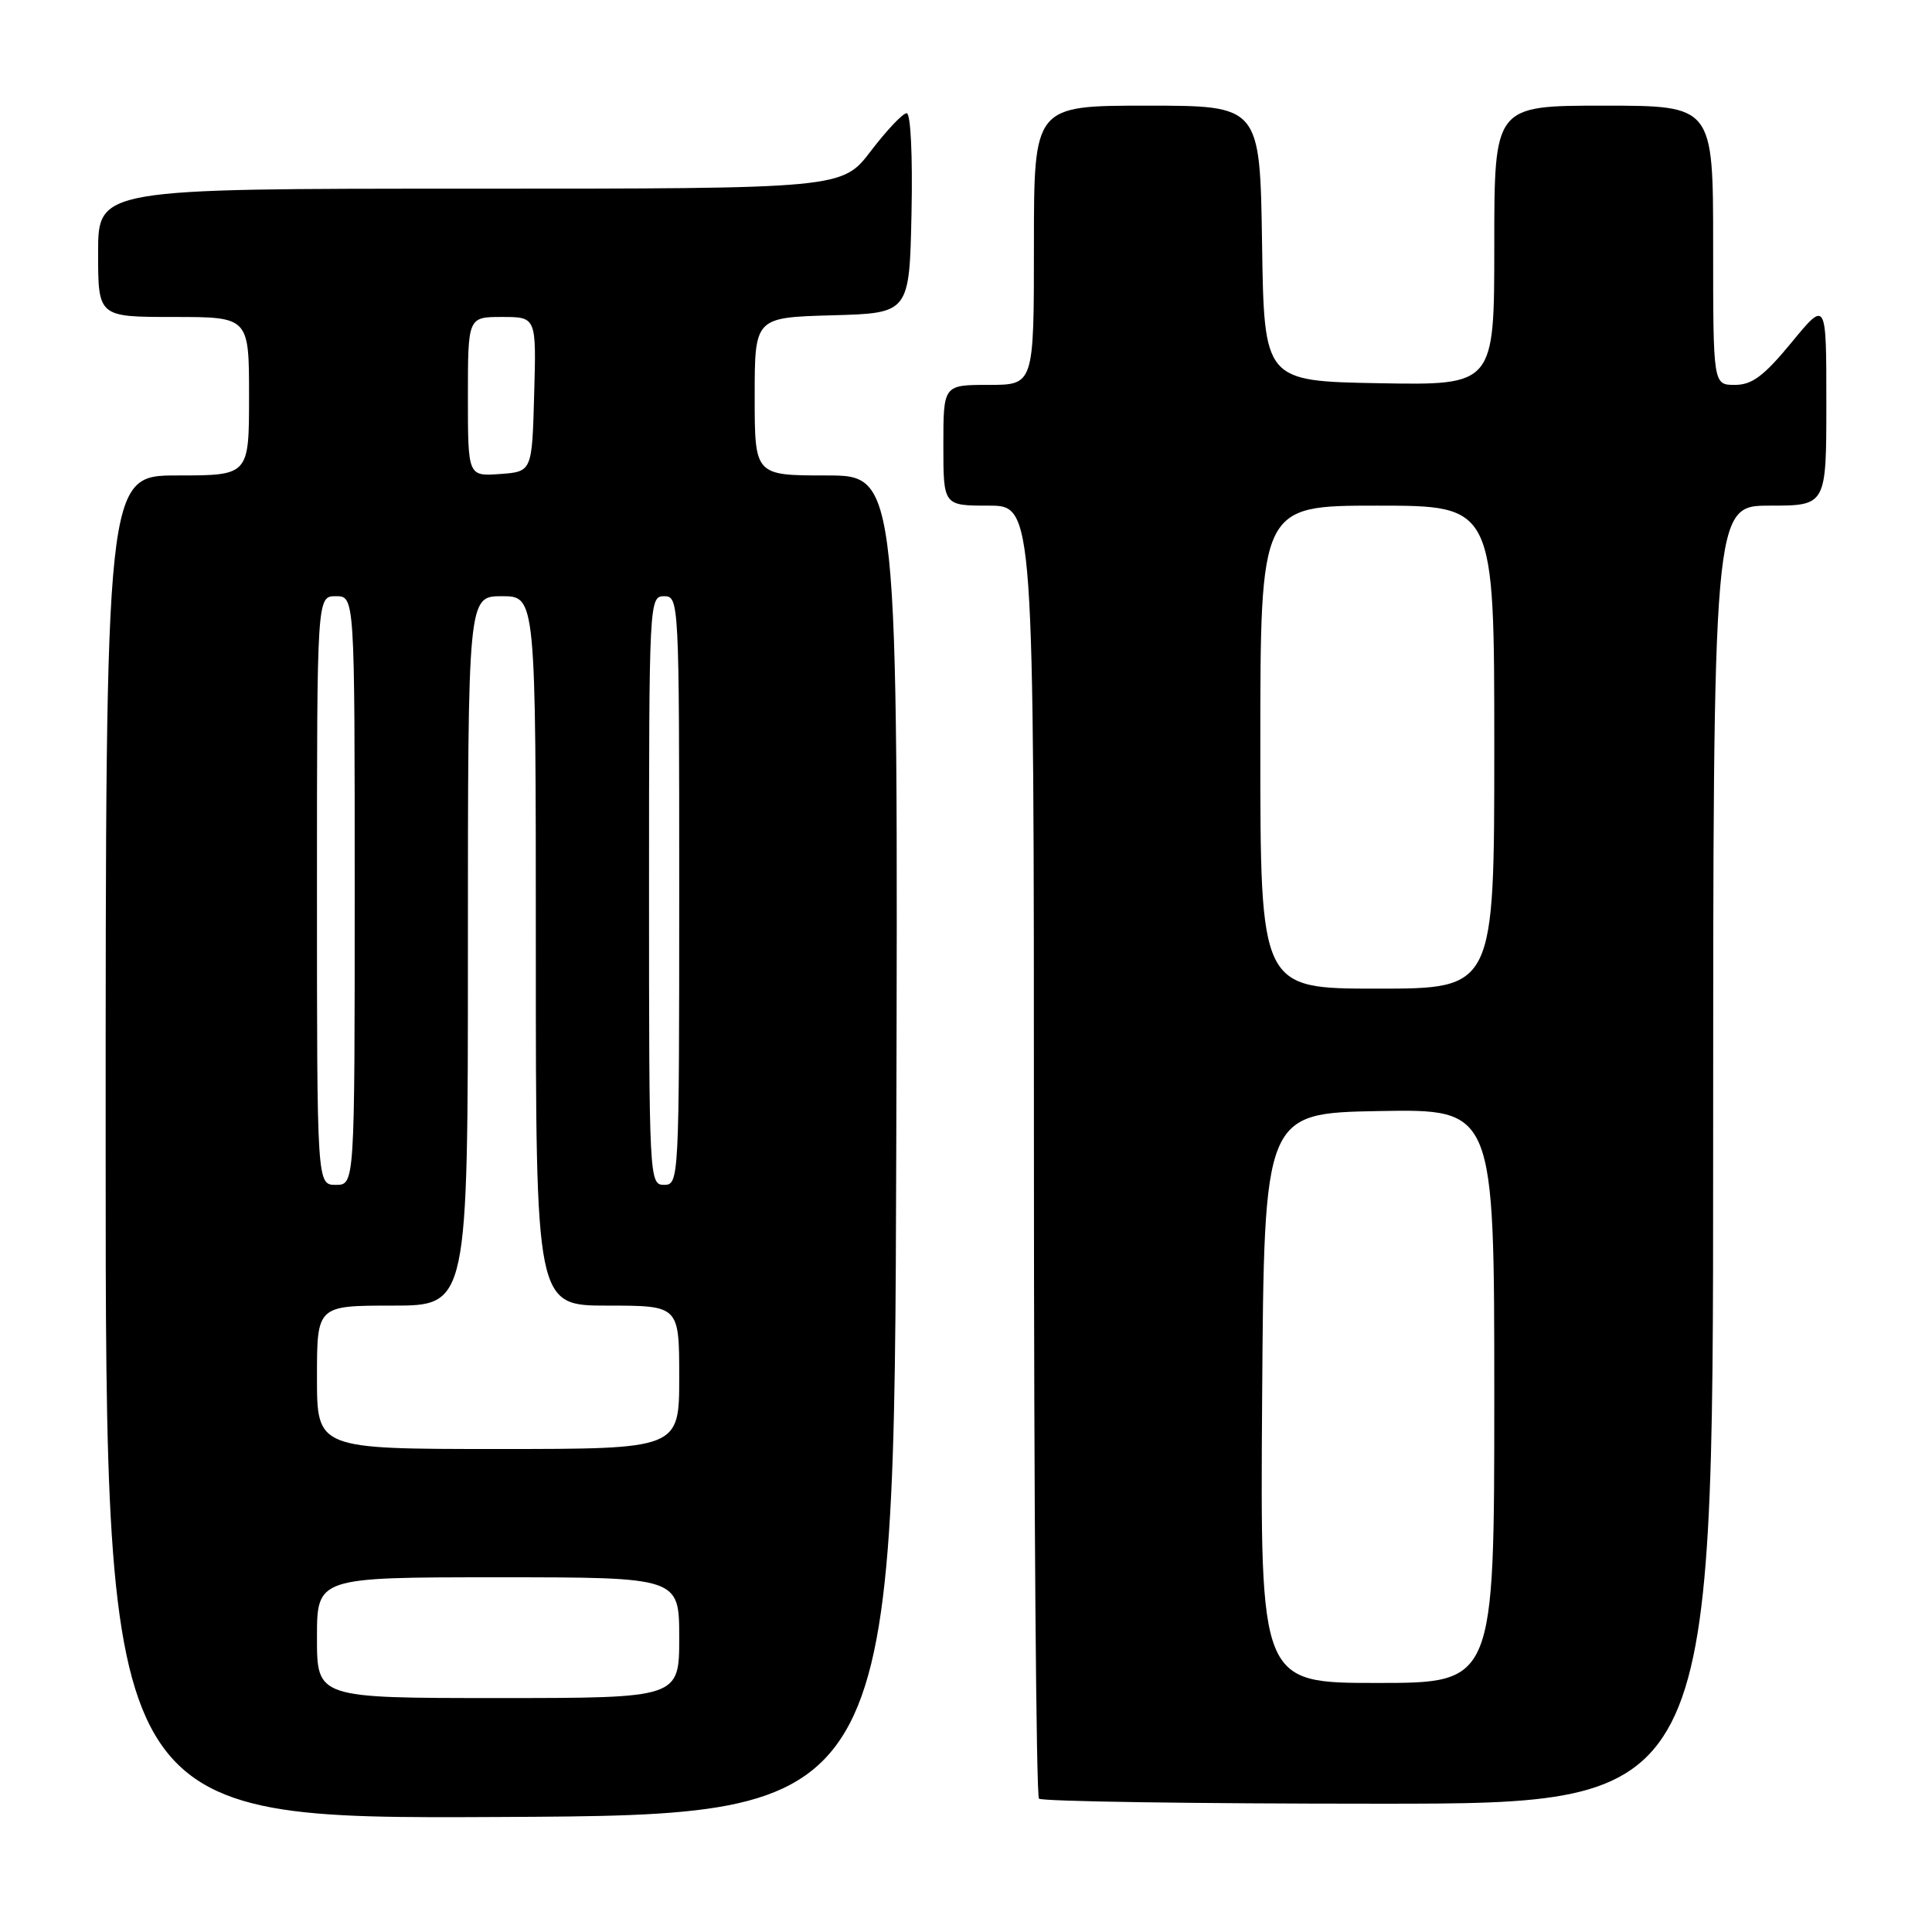 <?xml version="1.0" encoding="UTF-8" standalone="no"?>
<!DOCTYPE svg PUBLIC "-//W3C//DTD SVG 1.1//EN" "http://www.w3.org/Graphics/SVG/1.1/DTD/svg11.dtd" >
<svg xmlns="http://www.w3.org/2000/svg" xmlns:xlink="http://www.w3.org/1999/xlink" version="1.1" viewBox="0 0 256 256">
 <g >
 <path fill="currentColor"
d=" M 118.76 151.75 C 119.01 63.00 119.01 63.00 109.51 63.00 C 100.00 63.00 100.00 63.00 100.00 52.53 C 100.00 42.07 100.00 42.07 110.25 41.78 C 120.50 41.50 120.50 41.50 120.78 28.25 C 120.94 20.63 120.67 15.00 120.14 15.00 C 119.63 15.00 117.50 17.25 115.40 20.00 C 111.59 25.00 111.59 25.00 62.29 25.00 C 13.00 25.00 13.00 25.00 13.00 33.50 C 13.00 42.00 13.00 42.00 23.00 42.00 C 33.00 42.00 33.00 42.00 33.00 52.50 C 33.00 63.00 33.00 63.00 23.50 63.00 C 14.00 63.00 14.00 63.00 14.00 152.01 C 14.00 241.02 14.00 241.02 66.25 240.76 C 118.50 240.50 118.50 240.50 118.76 151.75 Z  M 227.00 153.00 C 227.00 67.00 227.00 67.00 234.50 67.00 C 242.00 67.00 242.00 67.00 242.00 53.39 C 242.00 39.77 242.00 39.77 237.38 45.39 C 233.72 49.83 232.16 51.00 229.88 51.00 C 227.00 51.00 227.00 51.00 227.00 32.50 C 227.00 14.00 227.00 14.00 212.50 14.00 C 198.00 14.00 198.00 14.00 198.00 32.53 C 198.00 51.05 198.00 51.05 182.75 50.78 C 167.50 50.50 167.50 50.50 167.23 32.25 C 166.95 14.00 166.95 14.00 151.98 14.00 C 137.00 14.00 137.00 14.00 137.00 32.50 C 137.00 51.00 137.00 51.00 131.00 51.00 C 125.00 51.00 125.00 51.00 125.00 59.00 C 125.00 67.00 125.00 67.00 131.00 67.00 C 137.00 67.00 137.00 67.00 137.00 152.33 C 137.00 199.27 137.30 237.97 137.67 238.33 C 138.03 238.70 158.28 239.00 182.67 239.00 C 227.00 239.00 227.00 239.00 227.00 153.00 Z  M 42.00 217.00 C 42.00 209.00 42.00 209.00 66.00 209.00 C 90.00 209.00 90.00 209.00 90.00 217.00 C 90.00 225.00 90.00 225.00 66.00 225.00 C 42.00 225.00 42.00 225.00 42.00 217.00 Z  M 42.00 182.50 C 42.00 173.00 42.00 173.00 52.00 173.00 C 62.00 173.00 62.00 173.00 62.00 126.00 C 62.00 79.00 62.00 79.00 66.50 79.00 C 71.00 79.00 71.00 79.00 71.00 126.00 C 71.00 173.00 71.00 173.00 80.50 173.00 C 90.00 173.00 90.00 173.00 90.00 182.50 C 90.00 192.00 90.00 192.00 66.00 192.00 C 42.00 192.00 42.00 192.00 42.00 182.50 Z  M 42.00 118.00 C 42.00 79.00 42.00 79.00 44.50 79.00 C 47.00 79.00 47.00 79.00 47.00 118.00 C 47.00 157.00 47.00 157.00 44.50 157.00 C 42.00 157.00 42.00 157.00 42.00 118.00 Z  M 86.00 118.00 C 86.00 79.67 86.03 79.00 88.00 79.00 C 89.97 79.00 90.00 79.67 90.00 118.00 C 90.00 156.33 89.97 157.00 88.00 157.00 C 86.03 157.00 86.00 156.33 86.00 118.00 Z  M 62.00 52.56 C 62.00 42.00 62.00 42.00 66.53 42.00 C 71.07 42.00 71.07 42.00 70.78 52.25 C 70.50 62.50 70.50 62.50 66.25 62.81 C 62.00 63.11 62.00 63.11 62.00 52.56 Z  M 167.24 185.25 C 167.50 147.50 167.50 147.50 182.75 147.22 C 198.00 146.95 198.00 146.95 198.00 184.97 C 198.00 223.00 198.00 223.00 182.49 223.00 C 166.98 223.00 166.98 223.00 167.24 185.25 Z  M 167.00 99.00 C 167.00 67.00 167.00 67.00 182.50 67.00 C 198.00 67.00 198.00 67.00 198.00 99.00 C 198.00 131.00 198.00 131.00 182.50 131.00 C 167.00 131.00 167.00 131.00 167.00 99.00 Z "/>
</g>
</svg>
